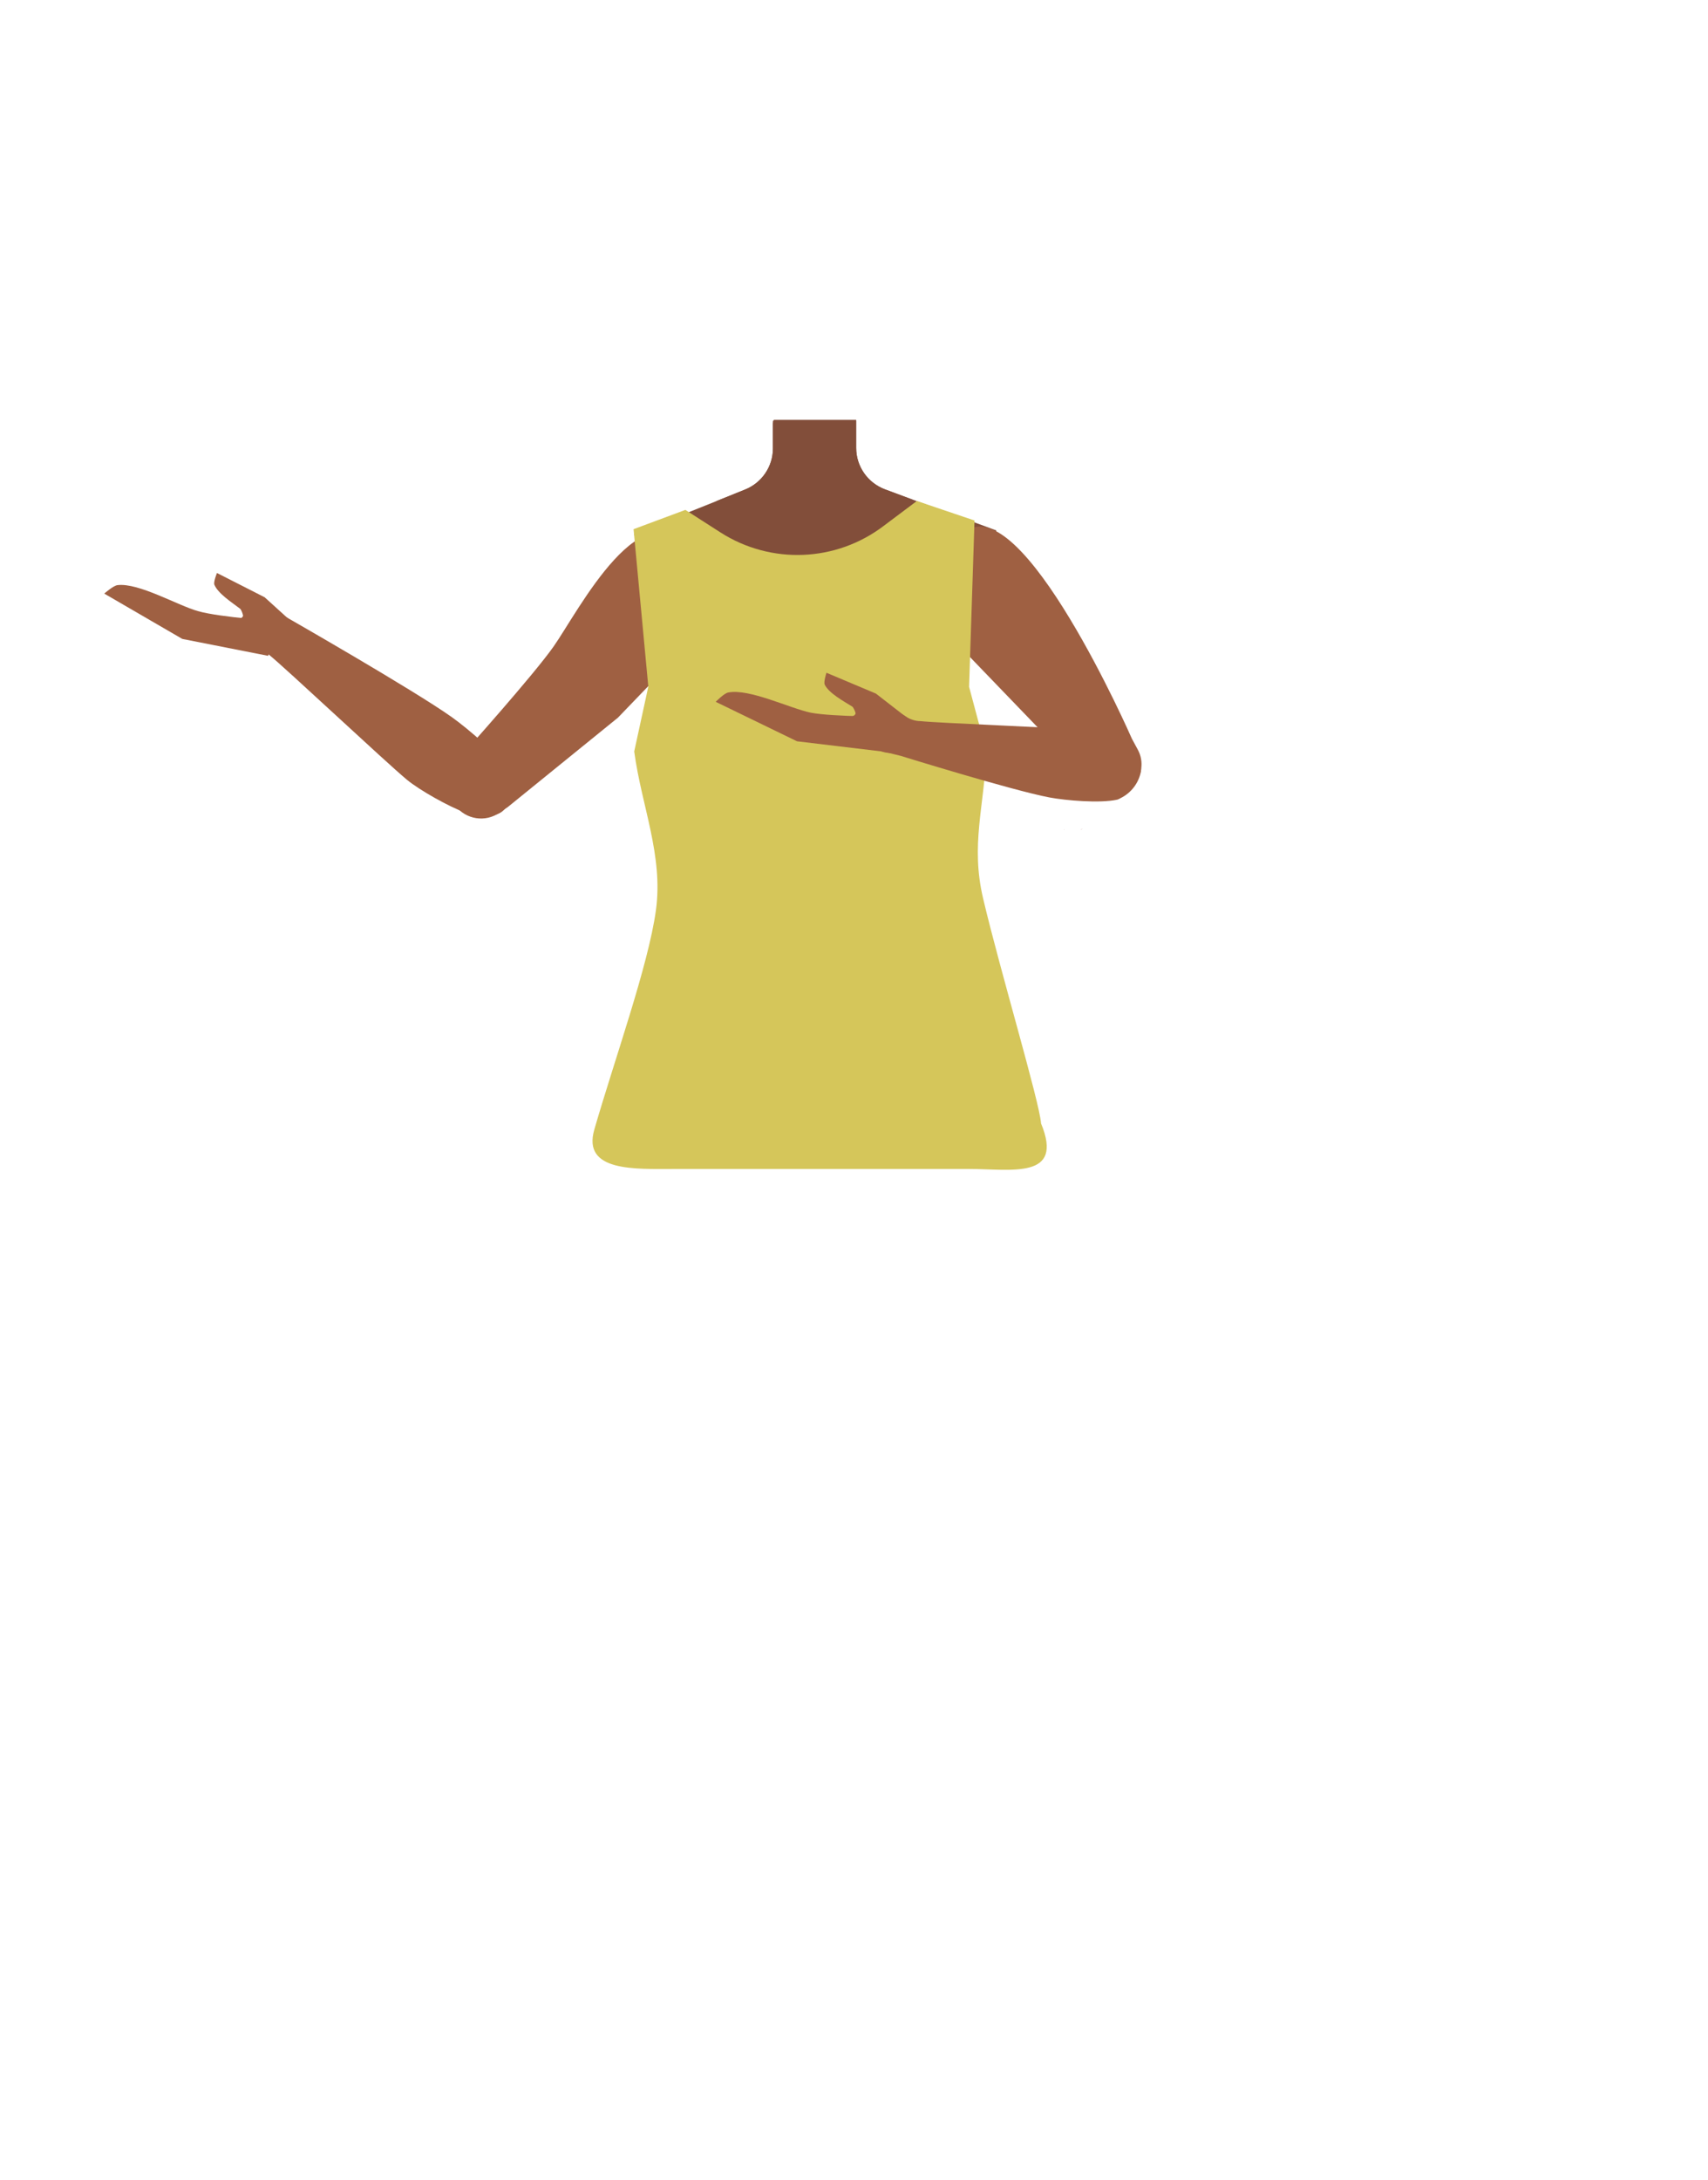 <?xml version="1.0" encoding="utf-8"?>
<!-- Generator: Adobe Illustrator 26.0.1, SVG Export Plug-In . SVG Version: 6.00 Build 0)  -->
<svg version="1.1" id="Calque_1" xmlns="http://www.w3.org/2000/svg" xmlns:xlink="http://www.w3.org/1999/xlink" x="0px" y="0px"
	 viewBox="0 0 788 1005.1" style="enable-background:new 0 0 788 1005.1;" xml:space="preserve">
<style type="text/css">
	.st0{fill:#824E3A;}
	.st1{fill:#9F6042;}
	.st2{fill:#E78367;}
	.st3{fill:#D5C65A;}
</style>
<g id="Calque_4">
	<path class="st0" d="M440.4,283.9l2.2,18.2l-21.1,75.3h-92.1l-22.5-75.6l2.6-18.7l-17-36.8l37.9-15.2l13.4-5.4
		c7.7-3.1,12.8-10.6,12.8-18.9v-12.8H395v12.5c0,8.5,5.3,16.1,13.3,19.1l12.9,4.8l38.5,14.2L440.4,283.9z"/>
	<path class="st0" d="M421.2,230.5c-11.1,8.7-34,13.9-49.7,13.9c-11.1,0-29.6-7-41.1-13.3l13.4-5.4c7.7-3.1,12.8-10.6,12.8-18.9
		v-11.5l0.3-1.3l0.1-0.4H395v13c0,8.5,5.3,16.1,13.3,19.1L421.2,230.5z"/>
</g>
<g id="Calque_3">
	<path class="st1" d="M135,287.1l-12.9-11.7l-22-11.2c0,0-1.7,4.1-1.2,5.4c1.7,4.1,8.1,8.2,11.9,11.1c0.5,0.4,1.5,2.9,1.3,3.4
		c-1,2.2-6.7,1.4-6.7,1.4l16.4,7.4L135,287.1z"/>
	<path class="st1" d="M129.1,286.5l-5.4,15.9l-39.6-7.8l-36-20.9c0,0,4.2-3.7,6.1-3.9c9.8-1.2,27.8,9.4,37.2,12
		C101.5,284.7,129.1,286.5,129.1,286.5z"/>
	<path class="st2" d="M437.9,336.1l-10.1-5.5c0,0-19.7-21.9-20.5-22.7s-15.6-13.2-16.6-14.2s-8.2-10.5-8.2-10.5l-4.6,9.2l7.5,10.9
		l9,8.9l-22.8-4.3c0,0-34.3-10-34.9-8.8s-1.4,7.8-0.3,8.4s33.5,10.9,33.5,10.9s-41-5.6-41.2-3.6s-0.6,9.2,1.1,9.2s36.6,3.6,36.6,3.6
		s-37.2,2.7-36.6,3.9s2.9,8.1,2.9,8.1l36.3-1.2l-25.6,8.4c0,0,4.4,7.2,5.5,7.2s29.4-8.2,29.4-8.2s28.5,3,30,2.2
		c4.2-2.1,13.9,4,13.9,4L437.9,336.1z"/>
	<path class="st1" d="M501.6,359.1l2.9,2.9c4.8,5,12.7,5.2,17.8,0.5l0,0c4.6-4.4,5.7-11.3,2.6-16.9l-2.7-5c0,0-50.8-116.1-77.1-95.3
		l0,0c-9,6.4-13.6,38.6-7.1,47.8L501.6,359.1z"/>
	<path class="st1" d="M285.1,330.9l-50.8,41.2l-3.8,2.6c-6.6,4.6-15.4,3.2-20.4-3.1l0,0c-4.5-5.8-4.5-14,0.1-19.7l4.1-5.1
		c0,0,31.9-35.6,41.1-48.7c11.3-16,41.7-76.2,64.5-43l0,0c9.2,9.1,13.5,26.2,4.3,35.2L285.1,330.9z"/>
	<path class="st1" d="M232,373.9L232,373.9c4.4-4,6.1-10,4.3-15.6c-0.1-0.6-0.3-1.1-0.5-1.7c-5-7.9-19.6-20.4-27.3-25.9
		c-17.9-12.7-76.7-46.3-76.7-46.3l0,0c-4.5-1.8-9.7,0.1-11.8,4.2l-0.5,0.9c-2,3.9-0.9,8.5,2.8,11.1c0.7,0.5,1.2,0.9,1.7,1.2
		c7.6,6.1,53.6,49.3,63.7,57.7c5.9,4.9,19.7,12.6,27,15.2C218.6,376.6,228.2,377.4,232,373.9z"/>
	<path class="st3" d="M447,539l-136,0c-18,0-42.5,1.4-36.8-18.2c9.2-31.9,24.9-75.6,28.4-101c3.5-25.3-6.6-48-10-73.3l6.5-29.9
		l-6.8-72.6l23.9-8.9l16.2,10.4c23.3,14.9,53.4,13.7,75.4-3.1L423,231l26.6,9l-2.5,76.7l8,29.9c-1,25.5-7.4,43-1.5,67.8
		c7.7,32.7,26,93.7,26.7,103.6C491,544,466.8,539,447,539z"/>
	<path class="st1" d="M526.4,355.6L526.4,355.6c-1,5.4-4.5,10-9.4,12.4c-0.5,0.3-0.9,0.5-1.5,0.7c-8,1.8-23.8,0.4-31.3-1
		c-17.4-3.3-68.7-19.2-68.7-19.2l-7.8-1.9c-3.4-1.7,3.4-4.2,5.5-8.2l0.5-0.9c1.9-3.6,1.1-8.9,4.2-7.1c2,1.3,4.4,2.1,6.8,2.1
		c8,0.9,60.3,2.8,71.1,3.9c6.3,0.6,18.1,4.5,23.4,7.4C522.2,345.5,527.1,351,526.4,355.6z"/>
	<path class="st1" d="M417.9,330.5l-13.8-10.7l-22.8-9.6c0,0-1.4,4.2-0.8,5.5c2,4,8.7,7.6,12.7,10.1c0.5,0.3,1.7,2.8,1.5,3.3
		c-0.9,2.2-6.5,1.9-6.5,1.9l16.9,6.2L417.9,330.5z"/>
	<path class="st1" d="M412,330.4l-4.2,16.2l-40.1-4.8l-37.5-18.2c0,0,3.9-4,5.8-4.3c9.7-1.9,28.4,7.3,38,9.3
		C384.3,330.6,412,330.4,412,330.4z"/>
	
		<ellipse transform="matrix(1 -3.193410e-02 3.193410e-02 1 -10.57 13.286)" class="st1" cx="410.7" cy="337.5" rx="10.8" ry="9.5"/>
	<polygon class="st1" points="499.1,382.2 499.2,382.1 499.1,382.1 	"/>
	<polygon class="st1" points="499.2,382.1 499.3,382.2 499.3,382.1 	"/>
	<polygon class="st1" points="499.1,382.2 499.2,382.1 499.1,382.1 	"/>
	<polygon class="st1" points="499.2,382.1 499.3,382.2 499.3,382.1 	"/>
	<polygon class="st1" points="498.7,382.5 498.8,382.5 498.7,382.4 	"/>
	<polygon class="st1" points="498.8,382.5 498.9,382.5 498.9,382.4 	"/>
	<polygon class="st1" points="498.7,382.5 498.8,382.5 498.7,382.4 	"/>
	<polygon class="st1" points="498.8,382.5 498.9,382.5 498.9,382.4 	"/>
	<polygon class="st1" points="491,382.5 491.1,382.5 491,382.4 	"/>
	<polygon class="st1" points="491.1,382.5 491.1,382.5 491.1,382.4 	"/>
	<polygon class="st1" points="491,382.5 491.1,382.5 491,382.4 	"/>
	<polygon class="st1" points="491.1,382.5 491.1,382.5 491.1,382.4 	"/>
</g>
</svg>

